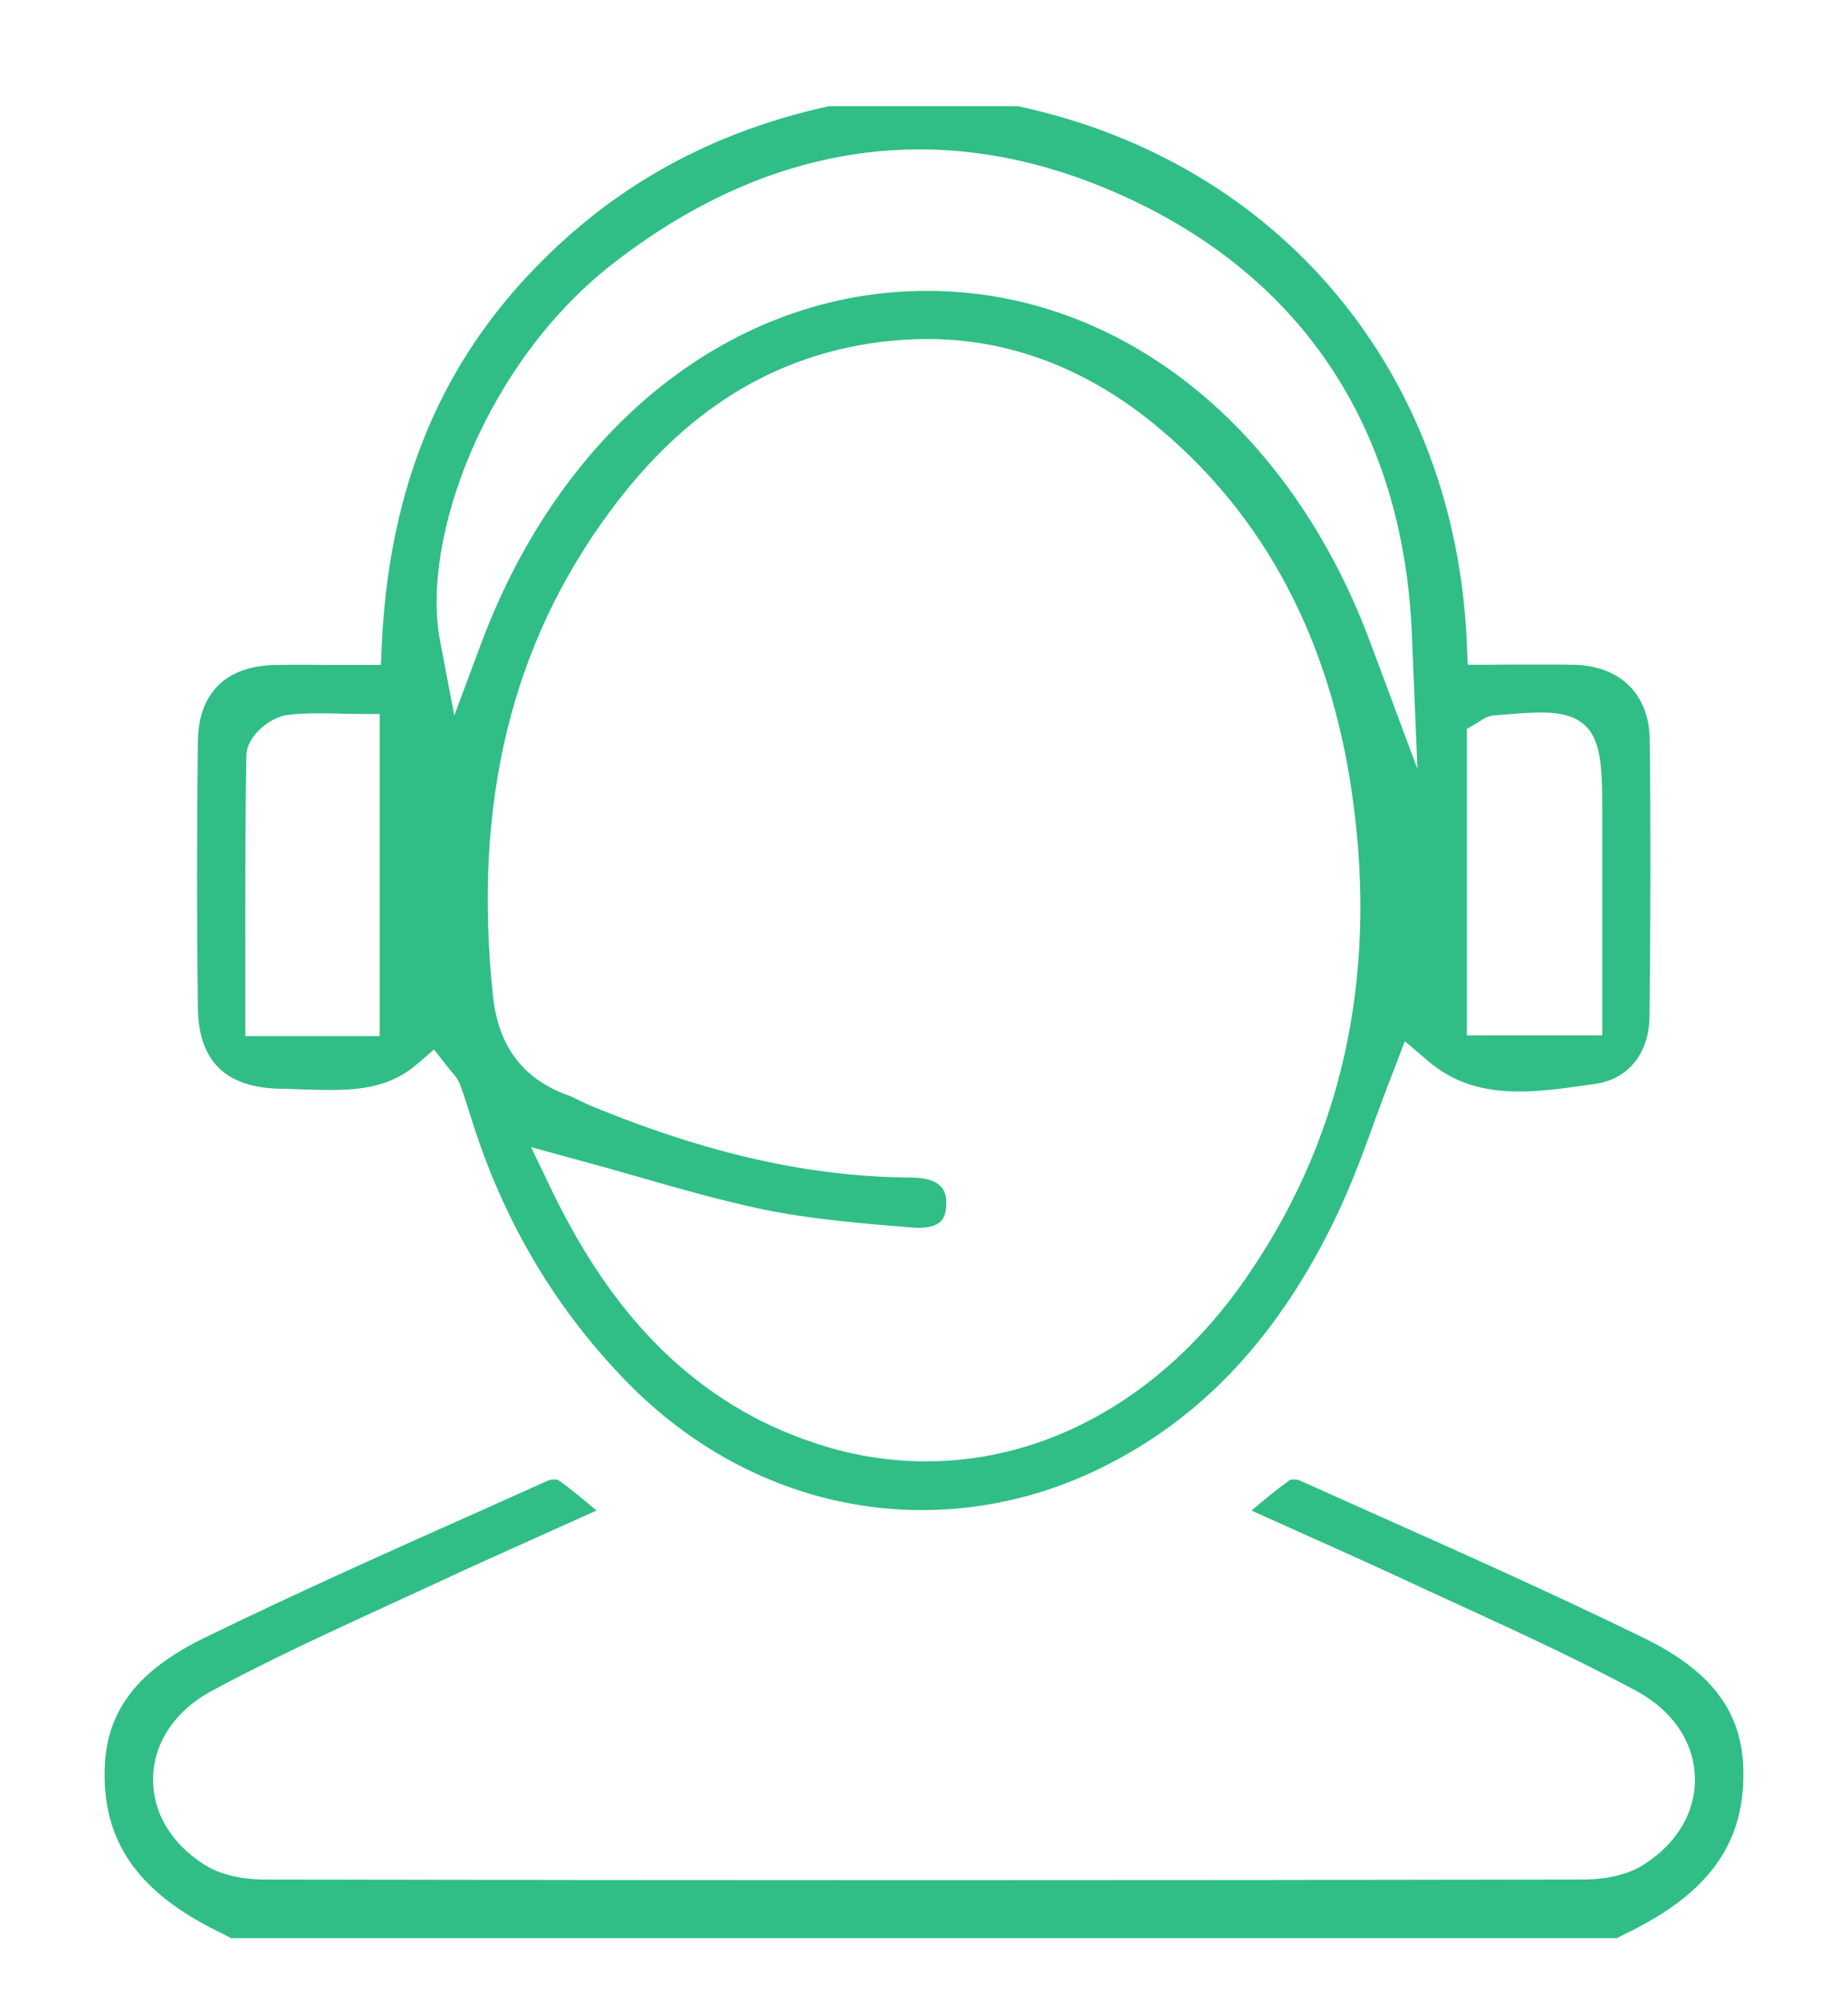 <?xml version="1.0" encoding="utf-8"?>
<!-- Generator: Adobe Illustrator 25.1.0, SVG Export Plug-In . SVG Version: 6.00 Build 0)  -->
<svg version="1.1" id="Layer_1" xmlns="http://www.w3.org/2000/svg" xmlns:xlink="http://www.w3.org/1999/xlink" x="0px" y="0px"
	 viewBox="0 0 86.4 93.58" style="enable-background:new 0 0 86.4 93.58;" xml:space="preserve">
<style type="text/css">
	.st0{fill:#30BE86;}
</style>
<g>
	<g>
		<g>
			<path class="st0" d="M81.5,82.5c0.15,3.51-1.52,5.92-5.42,7.81l-0.49,0.25H10.81l-0.49-0.25c-3.9-1.89-5.57-4.3-5.42-7.81
				c0.12-2.61,1.55-4.45,4.65-5.97c4.29-2.09,8.72-4.07,13.01-5.98c1.03-0.46,2.06-0.92,3.08-1.38c0.03-0.02,0.14-0.04,0.28-0.04
				c0.08,0,0.13,0.01,0.16,0.01c0.61,0.43,1.2,0.92,1.81,1.44c-0.55,0.25-1.1,0.49-1.65,0.74c-2.18,0.98-4.25,1.9-6.32,2.87
				c-0.7,0.32-1.39,0.64-2.09,0.96c-2.63,1.21-5.34,2.46-7.94,3.86C8.21,79.92,7.22,81.37,7.16,83s0.82,3.14,2.42,4.14
				c0.94,0.59,2.15,0.68,2.79,0.68c10.27,0.02,20.54,0.03,30.84,0.03c10.28,0,20.55-0.01,30.82-0.03c0.64,0,1.85-0.09,2.79-0.68
				c1.6-1,2.48-2.51,2.42-4.14s-1.05-3.08-2.73-3.99c-2.6-1.4-5.31-2.65-7.94-3.86c-0.7-0.32-1.39-0.64-2.09-0.96
				c-2.07-0.97-4.14-1.89-6.32-2.87c-0.55-0.24-1.09-0.49-1.65-0.74c0.61-0.52,1.21-1.01,1.81-1.44c0.03,0,0.08-0.01,0.16-0.01
				c0.14,0,0.25,0.02,0.28,0.04c1.02,0.46,2.05,0.92,3.08,1.38c4.29,1.91,8.72,3.89,13.01,5.98C79.95,78.05,81.38,79.89,81.5,82.5z"
				/>
		</g>
	</g>
	<g>
		<path class="st0" d="M77.13,34.54c-0.03-2.11-1.39-3.44-3.56-3.48c-0.51-0.01-1.02-0.01-1.53-0.01h-1.23l-1.23,0.01h-0.96
			l-0.04-0.96c-0.51-12.68-8.75-22.53-21-25.14h-8.83c-5.89,1.3-10.64,4.06-14.53,8.42c-3.97,4.47-6.05,9.94-6.37,16.73l-0.04,0.96
			h-2.32l-1.17-0.01c-0.49,0-0.96,0-1.44,0.01c-2.31,0.04-3.6,1.3-3.63,3.57c-0.05,4.44-0.05,8.51,0,12.44
			c0.03,2.49,1.28,3.73,3.82,3.79c0.32,0,0.64,0.01,0.96,0.03c0.46,0.01,0.93,0.03,1.4,0.03c1.39,0,2.84-0.14,4.07-1.21l0.79-0.68
			l0.65,0.82c0.06,0.09,0.12,0.15,0.17,0.21c0.14,0.16,0.3,0.34,0.4,0.61c0.19,0.5,0.34,1.01,0.5,1.5c1.14,3.69,2.86,7.02,5.12,9.9
			c0.67,0.86,1.4,1.69,2.17,2.48c3.77,3.87,8.68,6,13.82,6h0.06c3.03-0.02,5.97-0.75,8.75-2.2c4.47-2.32,7.89-6.05,10.48-11.39
			c0.73-1.5,1.31-3.07,1.91-4.73c0.28-0.76,0.56-1.52,0.86-2.28l0.5-1.31l1.07,0.91c1.17,1,2.5,1.44,4.29,1.44
			c1.11,0,2.29-0.18,3.43-0.34l0.14-0.02c1.53-0.23,2.49-1.43,2.51-3.14C77.17,43.04,77.18,38.68,77.13,34.54z M17.75,48.41h-6.28
			v-3.63c0-3.26-0.01-6.34,0.05-9.47c0.01-0.95,1.14-1.8,1.9-1.9c0.42-0.06,0.87-0.08,1.43-0.08c0.3,0,0.61,0,0.93,0.01
			c0.31,0.01,0.64,0.02,0.97,0.02h1V48.41z M58.07,59.98c-3.74,5.28-9.11,8.3-14.74,8.3h-0.15c-1.53-0.01-3.08-0.24-4.6-0.7
			c-2.77-0.84-5.13-2.2-7.24-4.14c-2.15-1.99-3.97-4.56-5.56-7.86l-0.95-1.98l2.12,0.58c0.94,0.25,1.86,0.51,2.76,0.77
			c2.02,0.58,3.94,1.13,5.88,1.54c2.29,0.48,4.68,0.67,6.98,0.86c0.12,0.01,0.23,0.02,0.34,0.02c1.08,0,1.31-0.42,1.33-1.09
			c0.02-0.37-0.07-0.66-0.26-0.85c-0.24-0.26-0.7-0.4-1.32-0.41c-4.77-0.02-9.57-1.1-15.08-3.37c-0.18-0.08-0.37-0.17-0.55-0.26
			c-0.17-0.09-0.34-0.17-0.49-0.22c-2.09-0.76-3.23-2.27-3.49-4.61c-0.95-9,0.84-16.42,5.48-22.68c3.45-4.67,7.58-7.25,12.62-7.9
			c0.73-0.09,1.47-0.14,2.19-0.14c3.87,0,7.49,1.38,10.76,4.09c5.03,4.17,8.11,9.98,9.13,17.28C64.44,45.79,62.7,53.45,58.07,59.98z
			 M64.07,30.03C60.3,19.89,52.36,13.59,43.34,13.59c-9.06,0-17.05,6.32-20.85,16.49l-1.25,3.35l-0.67-3.51
			c-0.9-4.76,2.12-12.96,8.07-17.59c4.56-3.55,9.39-5.35,14.35-5.35c3.53,0,7.12,0.92,10.68,2.73c7.7,3.93,11.96,10.82,12.34,19.93
			l0.26,6.29L64.07,30.03z M74.91,48.38h-6.33V34.06l0.49-0.29c0.04-0.02,0.07-0.05,0.1-0.06c0.13-0.09,0.34-0.24,0.65-0.28
			c0.95-0.08,1.67-0.14,2.26-0.14c2.83,0,2.83,1.79,2.83,4.75V48.38z"/>
	</g>
</g>
</svg>
